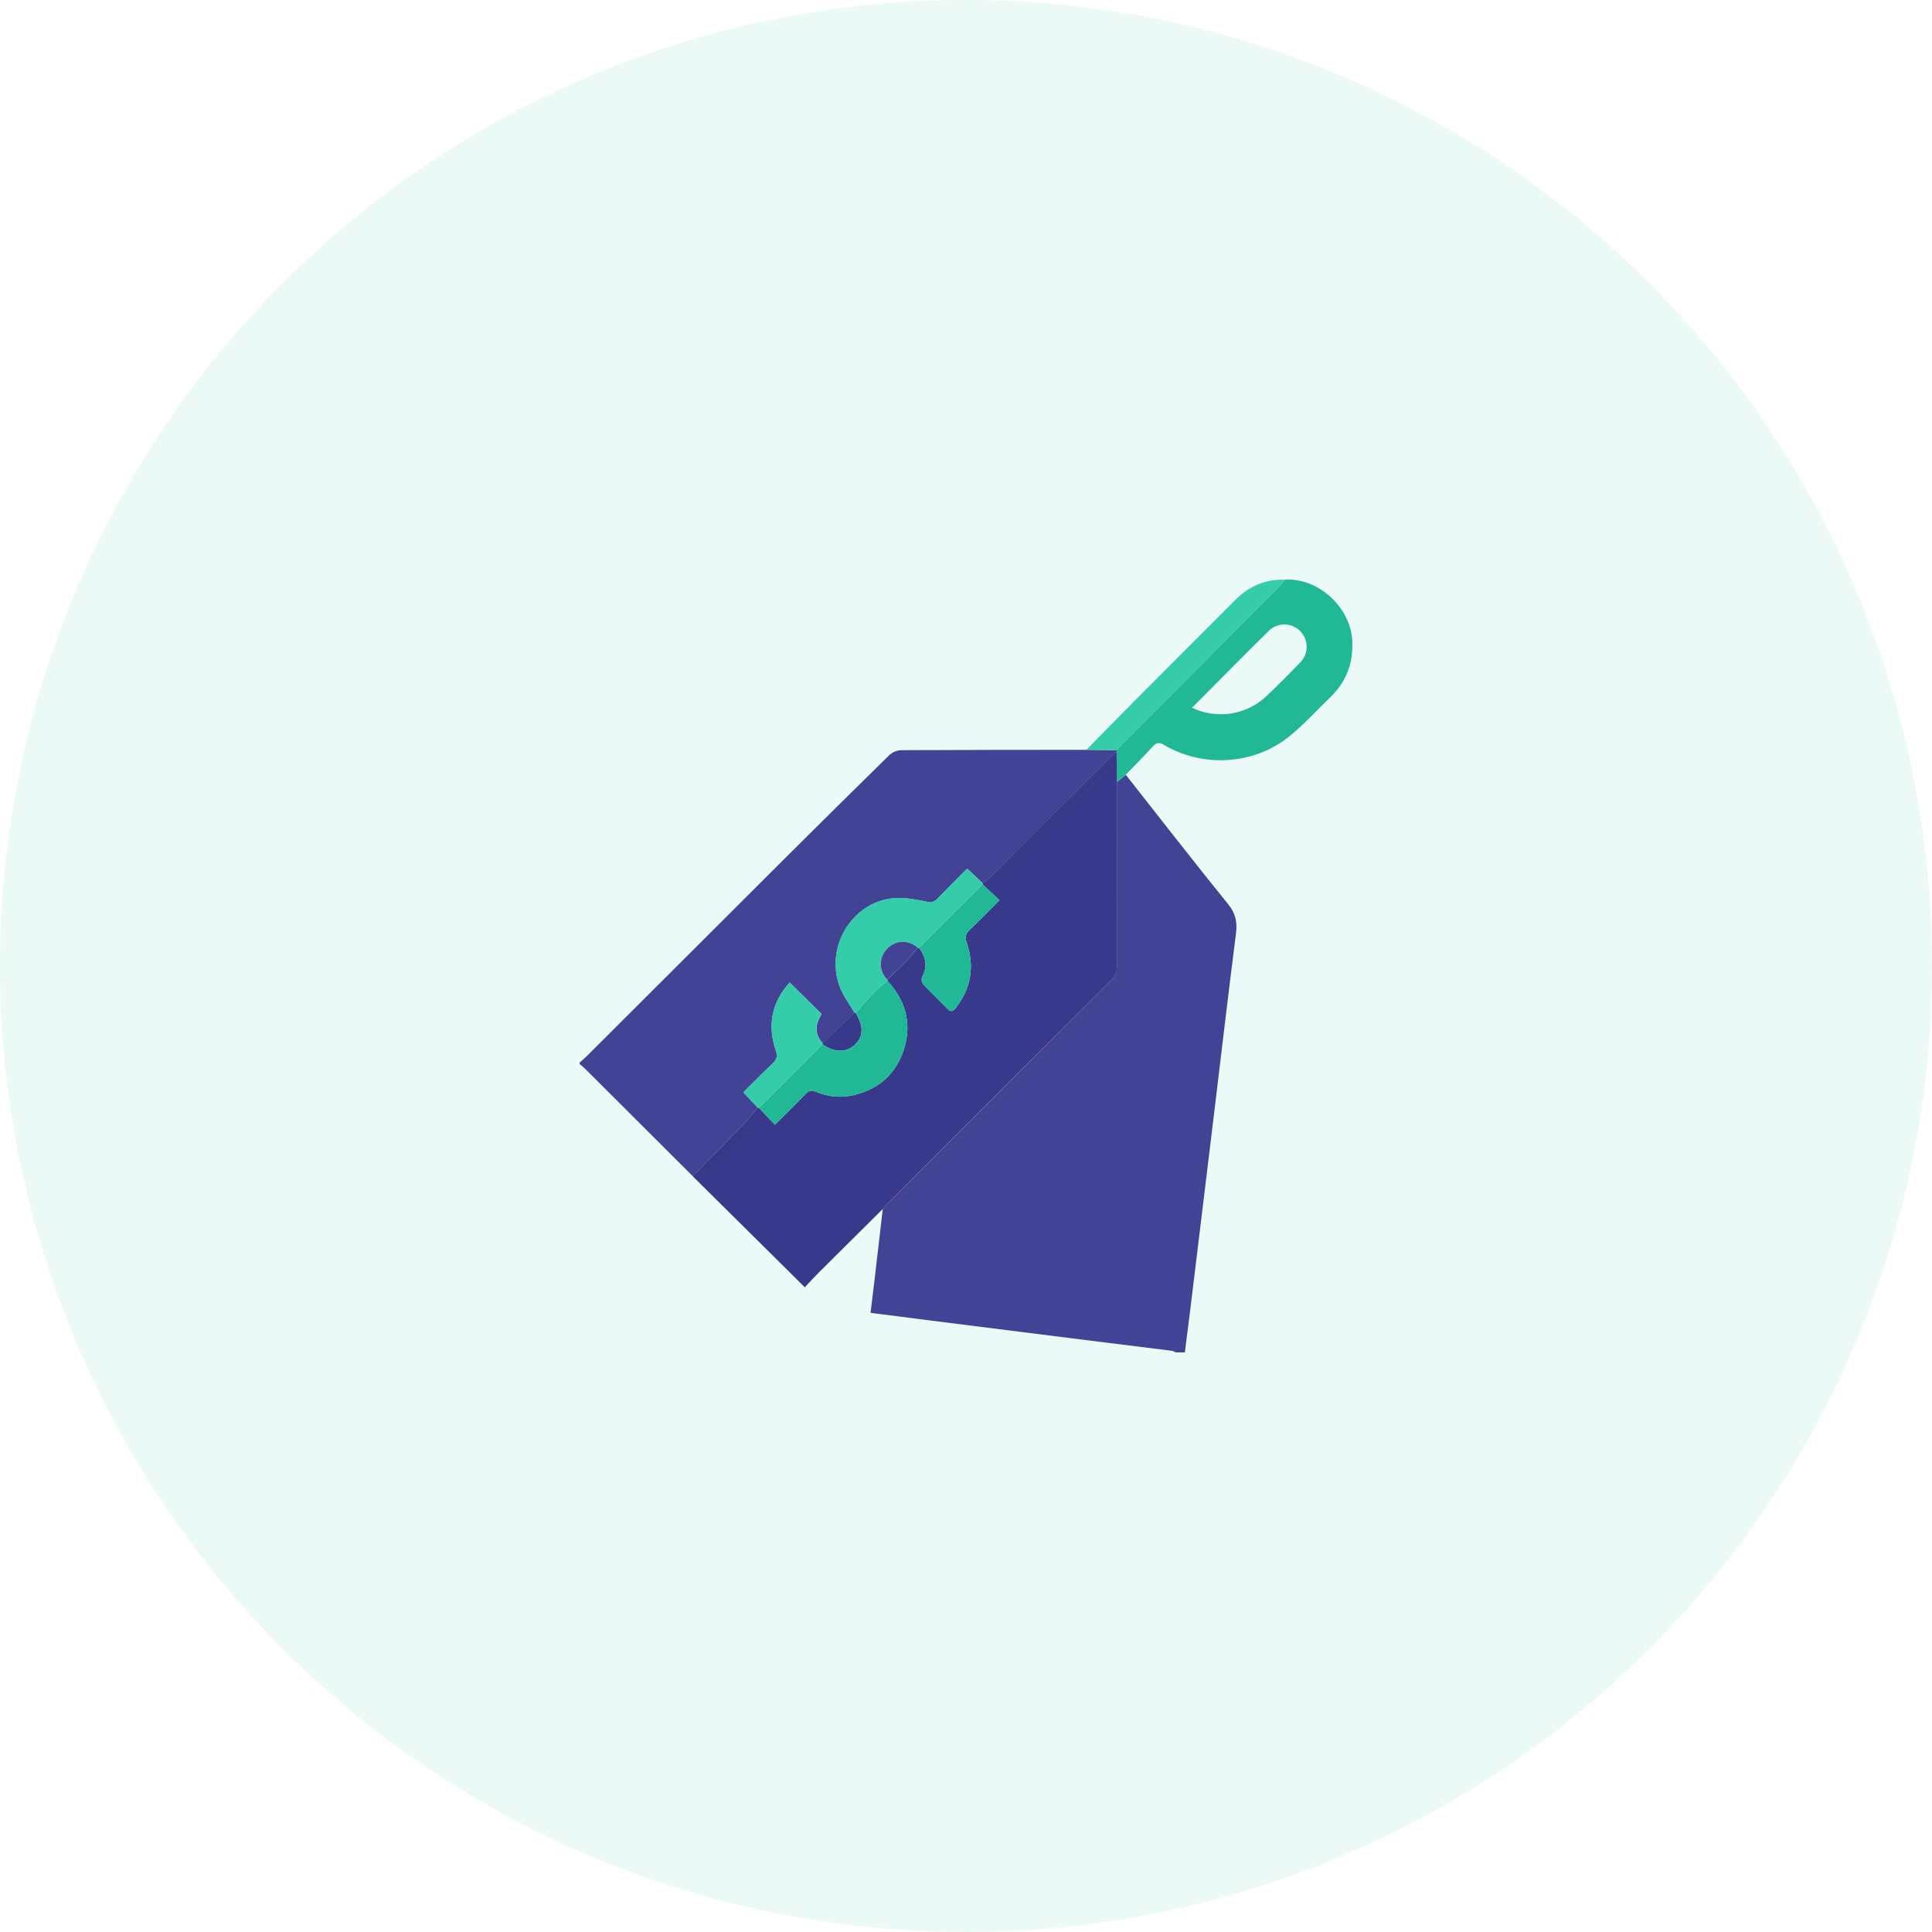 <svg width="160" height="160" viewBox="0 0 160 160" fill="none" xmlns="http://www.w3.org/2000/svg">
<circle opacity="0.1" cx="80" cy="80" r="80" fill="#34CCA9"/>
<path d="M93.234 64.164C96.053 67.743 98.847 71.346 101.714 74.887C102.336 75.657 102.478 76.373 102.358 77.315C101.702 82.453 101.105 87.597 100.482 92.74C99.836 98.085 99.186 103.432 98.533 108.783C98.403 109.855 98.261 110.927 98.124 112H97.373C97.273 111.942 97.166 111.898 97.054 111.868C94.328 111.523 91.604 111.183 88.883 110.849L77.128 109.369C75.459 109.159 73.802 108.943 72.095 108.724C72.215 107.742 72.33 106.817 72.439 105.885C72.661 103.965 72.884 102.045 73.106 100.124C73.361 99.854 73.607 99.575 73.874 99.311C79.922 93.257 85.973 87.206 92.027 81.159C92.184 81.013 92.306 80.835 92.387 80.636C92.468 80.438 92.504 80.225 92.495 80.011C92.483 74.93 92.495 69.848 92.495 64.767L93.234 64.164Z" fill="#434396"/>
<path d="M48.005 87.993C48.172 87.843 48.355 87.703 48.516 87.542C53.968 82.101 59.42 76.658 64.872 71.214C67.791 68.305 70.722 65.407 73.664 62.52C73.93 62.28 74.272 62.141 74.63 62.126C79.75 62.098 84.871 62.101 89.984 62.096L92.488 62.123C92.496 62.158 92.493 62.195 92.478 62.228C92.311 62.382 92.136 62.531 91.977 62.693C88.653 66.016 85.328 69.34 82.004 72.662C81.804 72.835 81.591 72.992 81.368 73.132L80.099 71.936C79.255 72.786 78.43 73.606 77.624 74.441C77.342 74.733 77.087 74.75 76.688 74.668C75.87 74.501 75.019 74.334 74.196 74.376C70.828 74.543 68.355 78.104 69.486 81.546C69.758 82.371 70.321 83.098 70.763 83.871L68.123 86.395C67.362 85.546 67.584 84.69 68.043 83.98L65.402 81.369C63.947 82.959 63.523 84.855 64.251 86.996C64.418 87.467 64.331 87.755 63.98 88.082C63.164 88.845 62.385 89.649 61.564 90.46L62.76 91.74C62.386 92.172 62.031 92.627 61.632 93.037C60.215 94.496 58.782 95.94 57.356 97.392C54.409 94.451 51.46 91.51 48.511 88.568C48.344 88.401 48.177 88.267 48 88.117L48.005 87.993Z" fill="#434396"/>
<path d="M92.47 62.228C92.484 62.195 92.488 62.158 92.48 62.123C92.647 61.938 92.802 61.742 92.98 61.569C97.283 57.259 101.586 52.95 105.89 48.641C106.064 48.443 106.225 48.233 106.37 48.013C109.151 47.799 111.878 50.294 111.993 53.129C112.072 54.944 111.481 56.469 110.181 57.729C109.044 58.829 107.976 60.012 106.751 61.002C103.85 63.341 99.621 63.598 96.403 61.694C95.993 61.45 95.774 61.49 95.469 61.822C94.741 62.621 93.975 63.386 93.226 64.161L92.505 64.764L92.47 62.228ZM98.722 58.611C99.709 59.084 100.814 59.253 101.897 59.095C102.981 58.937 103.992 58.46 104.803 57.724C105.791 56.8 106.741 55.831 107.681 54.859C108.019 54.515 108.209 54.053 108.211 53.57C108.213 53.088 108.026 52.624 107.691 52.277C107.355 51.931 106.898 51.73 106.416 51.717C105.934 51.703 105.466 51.879 105.112 52.207C102.976 54.31 100.874 56.449 98.722 58.611V58.611Z" fill="#20B895"/>
<path d="M106.367 48.013C106.221 48.233 106.061 48.443 105.886 48.641C101.586 52.951 97.283 57.261 92.977 61.569C92.81 61.736 92.643 61.938 92.476 62.123L89.973 62.096C91.283 60.76 92.588 59.424 93.905 58.096C96.684 55.305 99.465 52.518 102.246 49.736C103.381 48.591 104.73 47.958 106.367 48.013Z" fill="#34CCA9"/>
<path d="M92.47 62.228L92.505 64.767C92.505 69.848 92.49 74.93 92.505 80.011C92.515 80.225 92.478 80.439 92.397 80.637C92.317 80.835 92.194 81.013 92.037 81.159C85.976 87.202 79.921 93.253 73.874 99.311C73.612 99.575 73.362 99.854 73.106 100.125C71.336 101.884 69.566 103.642 67.796 105.399C67.398 105.795 67.023 106.214 66.651 106.608L57.351 97.392C58.777 95.941 60.21 94.496 61.627 93.038C62.026 92.627 62.382 92.172 62.755 91.74L62.861 91.75L64.177 93.15C65.052 92.274 65.901 91.451 66.716 90.594C66.991 90.303 67.225 90.26 67.579 90.415C68.578 90.85 69.693 90.942 70.75 90.678C72.873 90.165 74.281 88.84 74.897 86.764C75.513 84.688 74.966 82.827 73.499 81.239C73.499 81.201 73.499 81.164 73.49 81.127C74.043 80.593 74.607 80.07 75.141 79.519C75.454 79.196 75.72 78.831 76.007 78.485L76.114 78.495C76.685 79.26 76.835 80.053 76.356 80.935C76.325 81.031 76.318 81.133 76.335 81.233C76.353 81.332 76.393 81.426 76.454 81.506C77.107 82.204 77.801 82.866 78.469 83.551C78.719 83.806 78.893 83.794 79.118 83.509C80.43 81.86 80.725 80.025 80.058 78.061C79.891 77.57 79.972 77.321 80.311 76.998C81.136 76.213 81.93 75.395 82.773 74.551L81.369 73.237C81.369 73.202 81.369 73.167 81.358 73.133C81.581 72.992 81.794 72.835 81.993 72.662C85.322 69.342 88.646 66.019 91.967 62.693C92.127 62.531 92.301 62.382 92.47 62.228Z" fill="#39398C"/>
<path d="M76.114 78.495L76.007 78.485C75.181 77.781 74.106 77.843 73.417 78.633C73.098 78.975 72.927 79.428 72.941 79.895C72.955 80.362 73.152 80.805 73.49 81.127C73.49 81.164 73.49 81.201 73.498 81.239C73.169 81.477 72.856 81.735 72.559 82.012C71.973 82.617 71.424 83.253 70.86 83.878L70.753 83.865C70.319 83.091 69.752 82.361 69.476 81.54C68.34 78.097 70.811 74.533 74.186 74.369C75.012 74.329 75.855 74.491 76.678 74.662C77.077 74.743 77.332 74.727 77.614 74.434C78.418 73.599 79.245 72.786 80.089 71.929L81.358 73.125C81.358 73.16 81.366 73.195 81.369 73.23L76.114 78.495Z" fill="#34CCA9"/>
<path d="M62.859 91.75L62.754 91.74L61.557 90.46C62.378 89.649 63.158 88.845 63.974 88.082C64.324 87.748 64.404 87.468 64.244 86.996C63.517 84.855 63.94 82.96 65.396 81.369L68.033 83.973C67.574 84.683 67.352 85.54 68.113 86.388C68.113 86.424 68.113 86.459 68.121 86.494L62.859 91.75Z" fill="#34CCA9"/>
<path d="M68.121 86.493C68.121 86.458 68.121 86.423 68.113 86.388L70.753 83.865L70.86 83.878C71.567 85.017 71.512 85.927 70.693 86.607C69.995 87.188 69.084 87.148 68.121 86.493Z" fill="#39398C"/>
<path d="M68.121 86.494C69.084 87.148 69.995 87.188 70.696 86.607C71.514 85.929 71.57 85.019 70.863 83.878C71.427 83.253 71.976 82.617 72.562 82.012C72.859 81.735 73.173 81.477 73.502 81.239C74.969 82.827 75.518 84.678 74.9 86.764C74.283 88.85 72.873 90.165 70.75 90.678C69.693 90.942 68.578 90.85 67.579 90.415C67.225 90.263 66.991 90.303 66.716 90.594C65.901 91.451 65.047 92.274 64.177 93.15L62.859 91.75L68.121 86.494Z" fill="#20B895"/>
<path d="M76.114 78.495L81.369 73.237L82.773 74.552C81.93 75.395 81.136 76.213 80.311 76.999C79.977 77.321 79.892 77.57 80.058 78.061C80.725 80.025 80.43 81.861 79.118 83.509C78.893 83.795 78.719 83.806 78.469 83.551C77.801 82.866 77.107 82.205 76.454 81.507C76.393 81.426 76.353 81.332 76.335 81.233C76.318 81.133 76.325 81.031 76.356 80.935C76.835 80.053 76.684 79.26 76.114 78.495Z" fill="#20B895"/>
<path d="M73.49 81.127C73.152 80.805 72.955 80.362 72.941 79.895C72.927 79.428 73.098 78.975 73.417 78.633C74.106 77.843 75.181 77.781 76.007 78.484C75.72 78.83 75.454 79.196 75.141 79.518C74.606 80.07 74.041 80.592 73.49 81.127Z" fill="#434396"/>
</svg>
